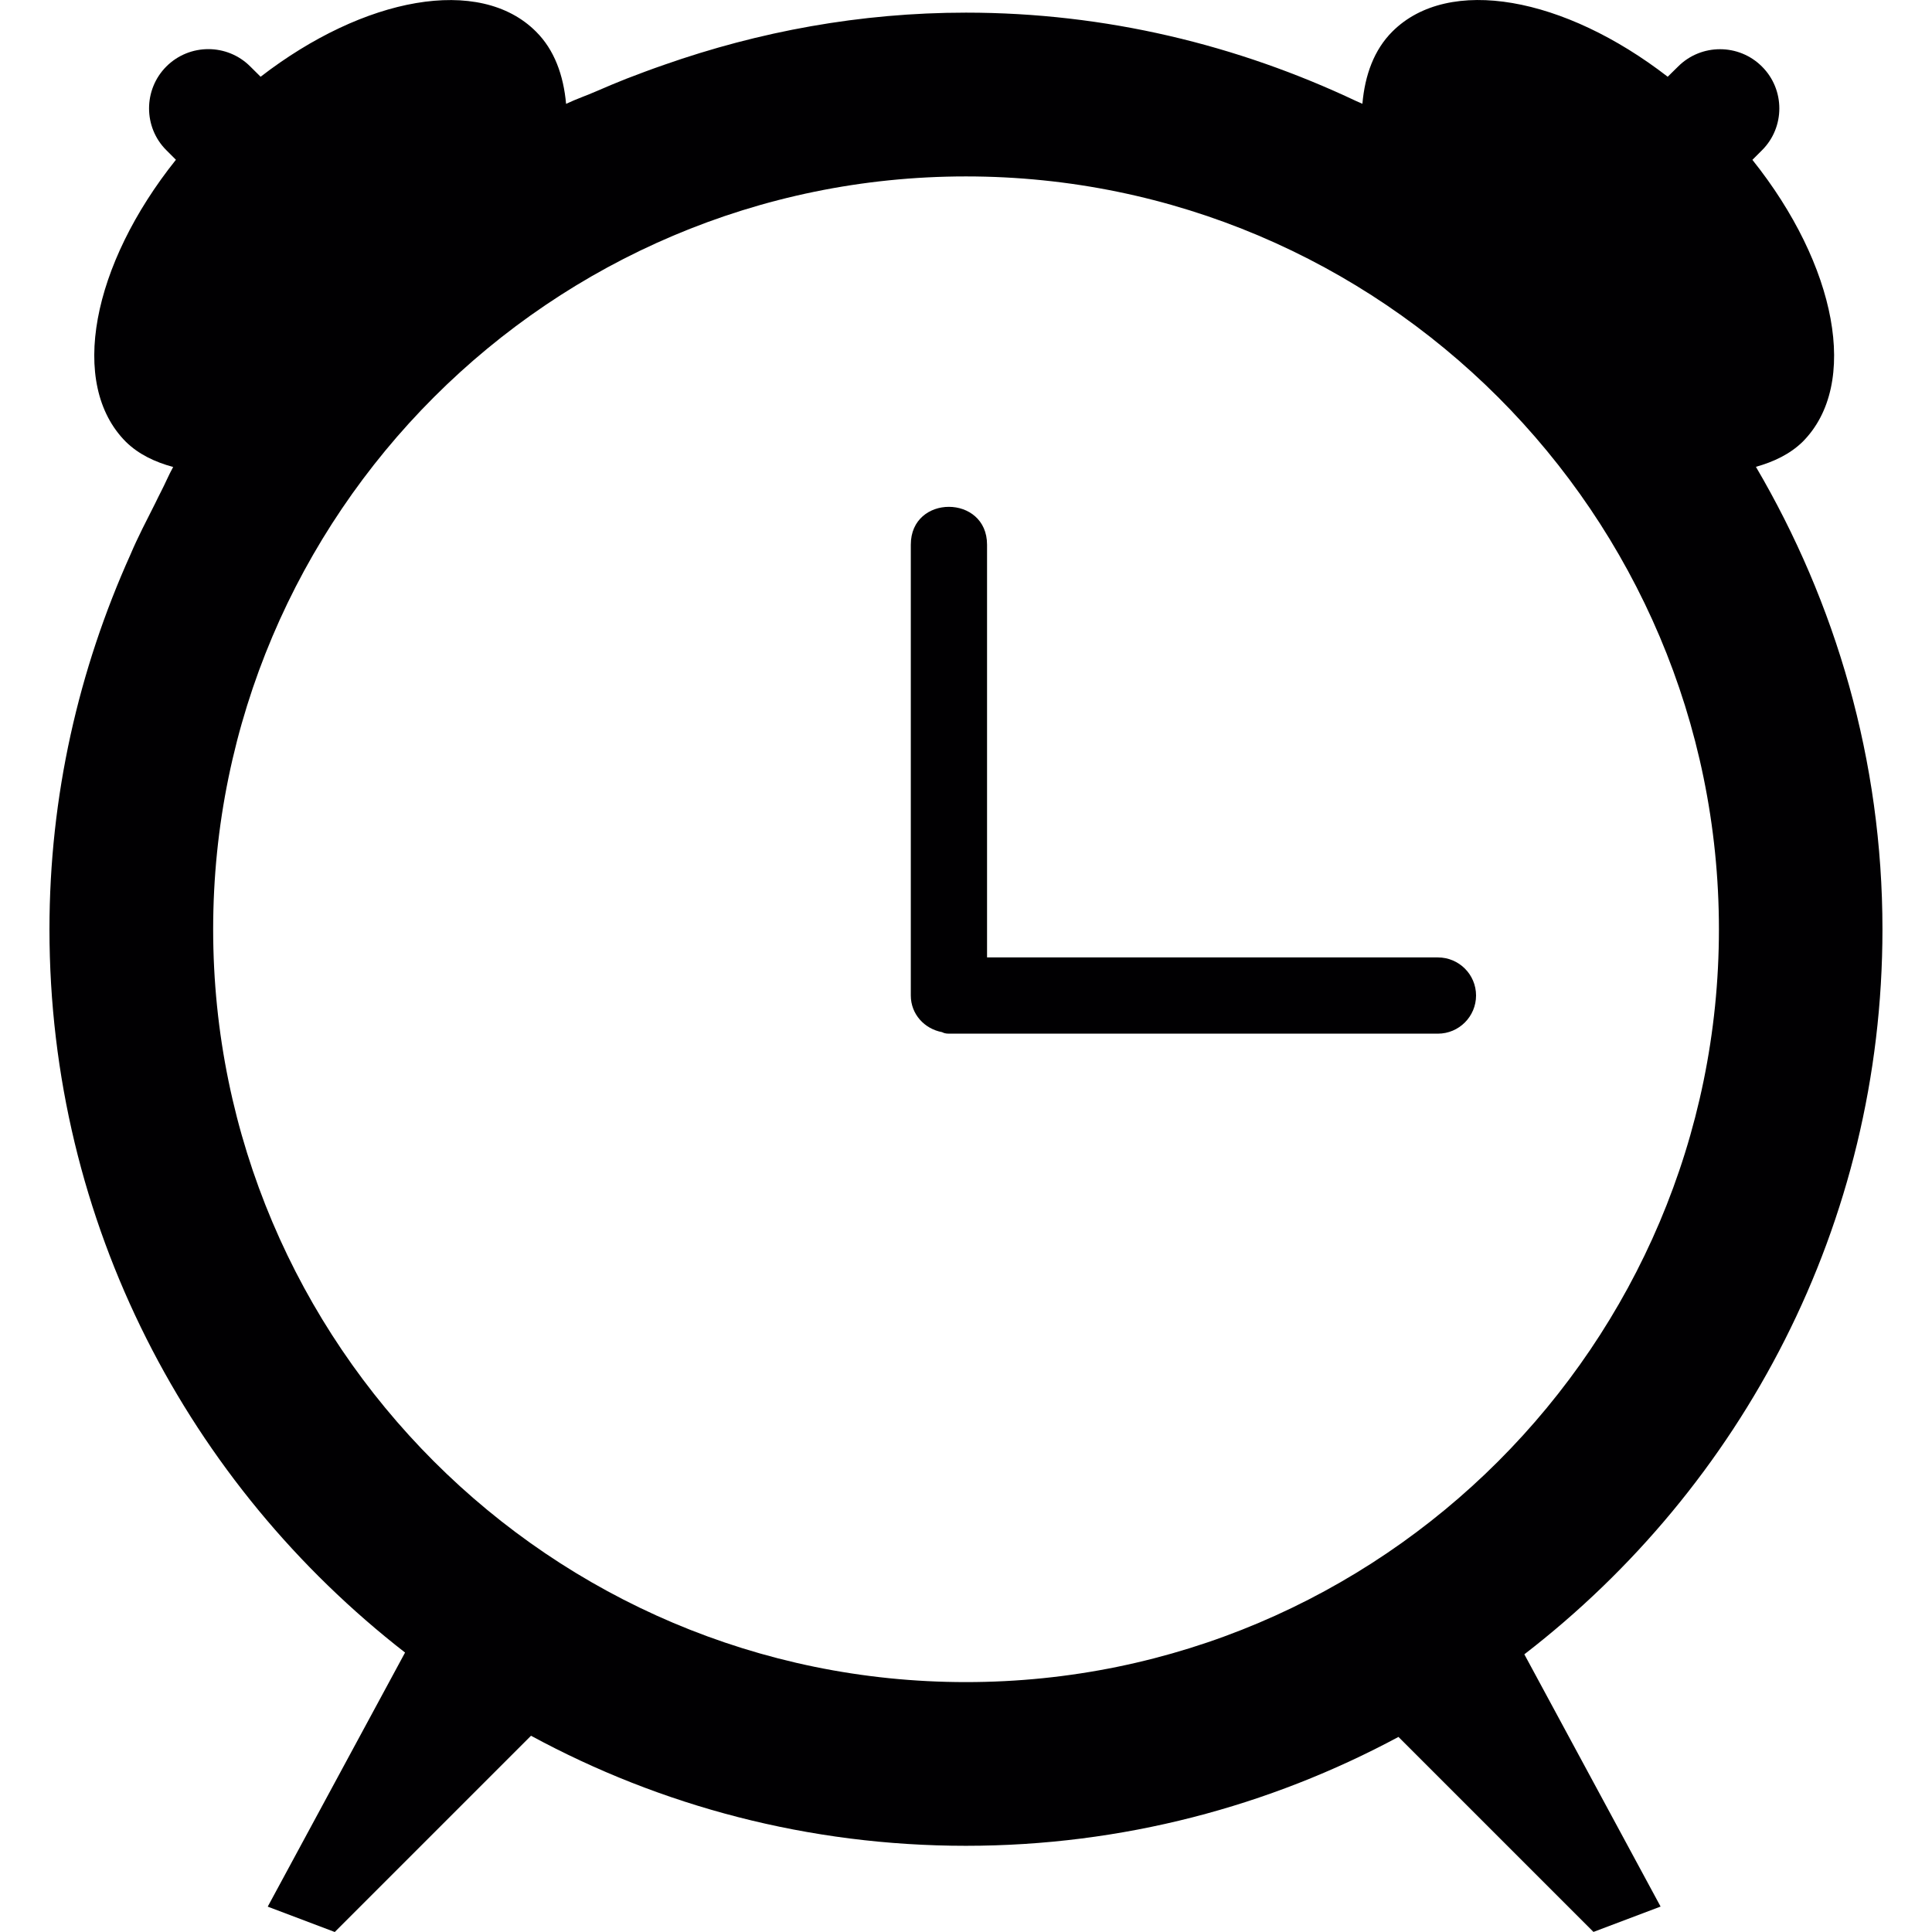 <!-- icon666.com - MILLIONS vector ICONS FREE --><svg version="1.1" id="Capa_1" xmlns="http://www.w3.org/2000/svg" xmlns:xlink="http://www.w3.org/1999/xlink" x="0px" y="0px" viewBox="0 0 23.085 23.085" style="enable-background:new 0 0 23.085 23.085;" xml:space="preserve"><g><g><path style="fill:#010002;" d="M17.181,11.44h-5.387V6.508c0-0.601-0.911-0.604-0.911,0v5.387c0,0.224,0.164,0.399,0.374,0.438 c0.018,0.01,0.042,0.018,0.081,0.018h5.843c0.252,0,0.456-0.205,0.456-0.456S17.433,11.44,17.181,11.44z"></path><path style="fill:#010002;" d="M22.493,11.104c0-2.017-0.558-3.901-1.512-5.526c0.213-0.06,0.406-0.151,0.558-0.299 c0.686-0.688,0.404-2.113-0.6-3.369l0.114-0.114c0.277-0.275,0.277-0.726,0-1.001c-0.276-0.276-0.726-0.276-1.002,0l-0.124,0.122 c-1.236-0.956-2.616-1.212-3.289-0.541c-0.22,0.219-0.329,0.521-0.359,0.864c-0.023-0.012-0.049-0.02-0.071-0.031 c-1.418-0.671-2.995-1.058-4.666-1.058c-1.265,0-2.474,0.226-3.605,0.623c-0.154,0.053-0.305,0.11-0.456,0.168 c-0.117,0.047-0.234,0.095-0.35,0.146C7.01,1.141,6.883,1.184,6.764,1.241c-0.031-0.343-0.14-0.646-0.36-0.864 c-0.672-0.672-2.053-0.415-3.29,0.54L2.99,0.794c-0.276-0.276-0.725-0.276-1.002,0c-0.276,0.276-0.276,0.727,0,1.001l0.114,0.114 c-1.004,1.256-1.285,2.68-0.599,3.369c0.152,0.15,0.349,0.243,0.566,0.302C2.016,5.675,1.975,5.776,1.925,5.872 C1.9,5.918,1.879,5.966,1.855,6.013C1.753,6.216,1.647,6.417,1.558,6.628c-0.616,1.368-0.967,2.881-0.967,4.476 c0,3.514,1.669,6.637,4.249,8.642l-1.641,3.036L4,23.085l2.345-2.345c1.547,0.839,3.317,1.315,5.196,1.315 c1.869,0,3.628-0.473,5.169-1.301l2.33,2.33l0.802-0.303l-1.628-3.014C20.812,17.764,22.493,14.631,22.493,11.104z M2.547,11.104 c0-4.96,4.035-8.996,8.995-8.996c4.961,0,8.997,4.036,8.997,8.996s-4.035,8.995-8.997,8.995 C6.581,20.099,2.547,16.064,2.547,11.104z"></path></g></g></svg>